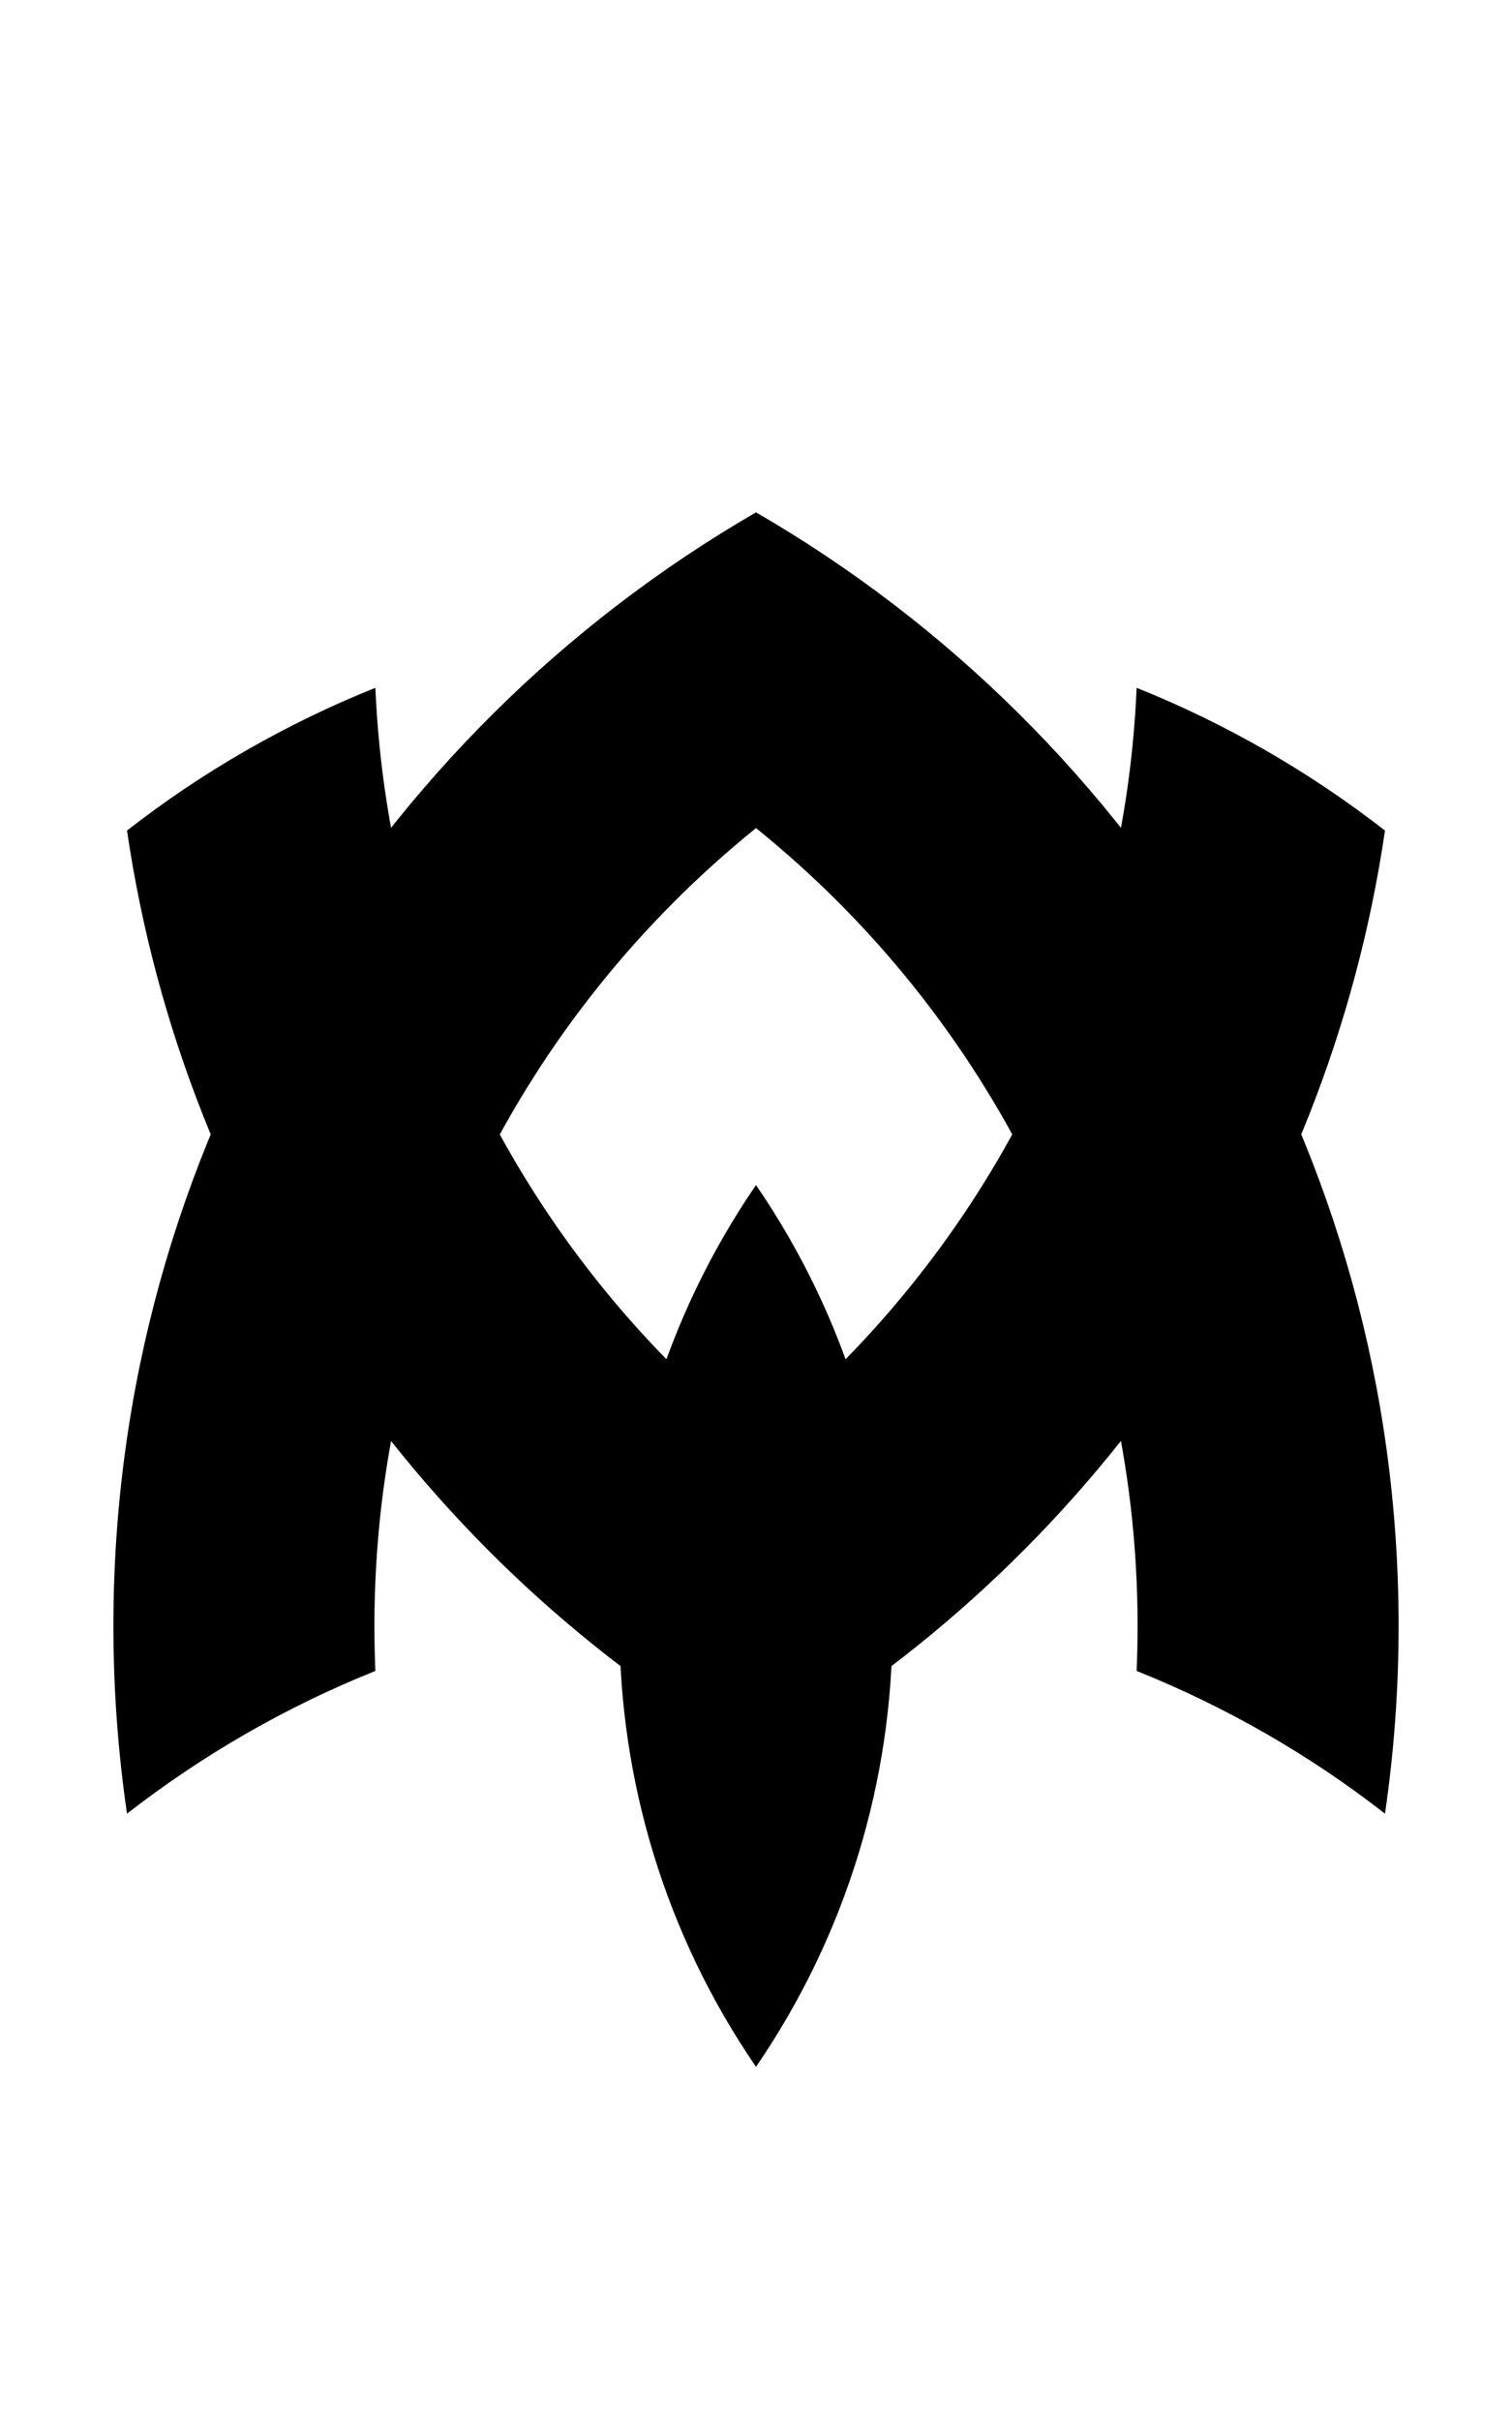 <svg x="0px" y="0px" viewBox="0 0 800 1280">
    <g id="layer">
        <g id="layer_v" transform="translate(0, -300)">
            <path id="v" d="M601.4,663.8c-6.9,160.8-84,303.5-201.4,398.2c-117.4-94.7-194.4-237.3-201.4-398.2
			c-47.1,18.9-91.4,44.3-131.4,75.5C97.9,948.8,224,1127.2,400,1229c176-101.8,302.1-280.3,332.8-489.7
			C692.7,708.1,648.5,682.7,601.4,663.8z" />
        </g>
        <g id="layer_i_a" transform="translate(0, 220)">
            <g id="layer_i">
                <path id="i"
                    d="M400,406.8c96.3,140.5,96.3,325.8,0,466.4C303.7,732.7,303.7,547.3,400,406.8L400,406.8z" />
            </g>
            <g id="layer_a">
                <path id="a" d="M198.6,663.8c-0.3-7.9-0.5-15.8-0.5-23.8c0-170.5,78.8-322.6,201.9-422c123.1,99.3,201.9,251.4,201.9,422
				c0,8-0.2,15.9-0.5,23.8c47.1,18.9,91.4,44.3,131.4,75.5c4.8-32.9,7.2-66.1,7.2-99.3c0-251.7-136.8-471.4-340-589
				C196.8,168.6,60,388.3,60,640c0,33.2,2.4,66.4,7.2,99.3C107.3,708.1,151.5,682.7,198.6,663.8z" />
            </g>
        </g>
    </g>
</svg>
